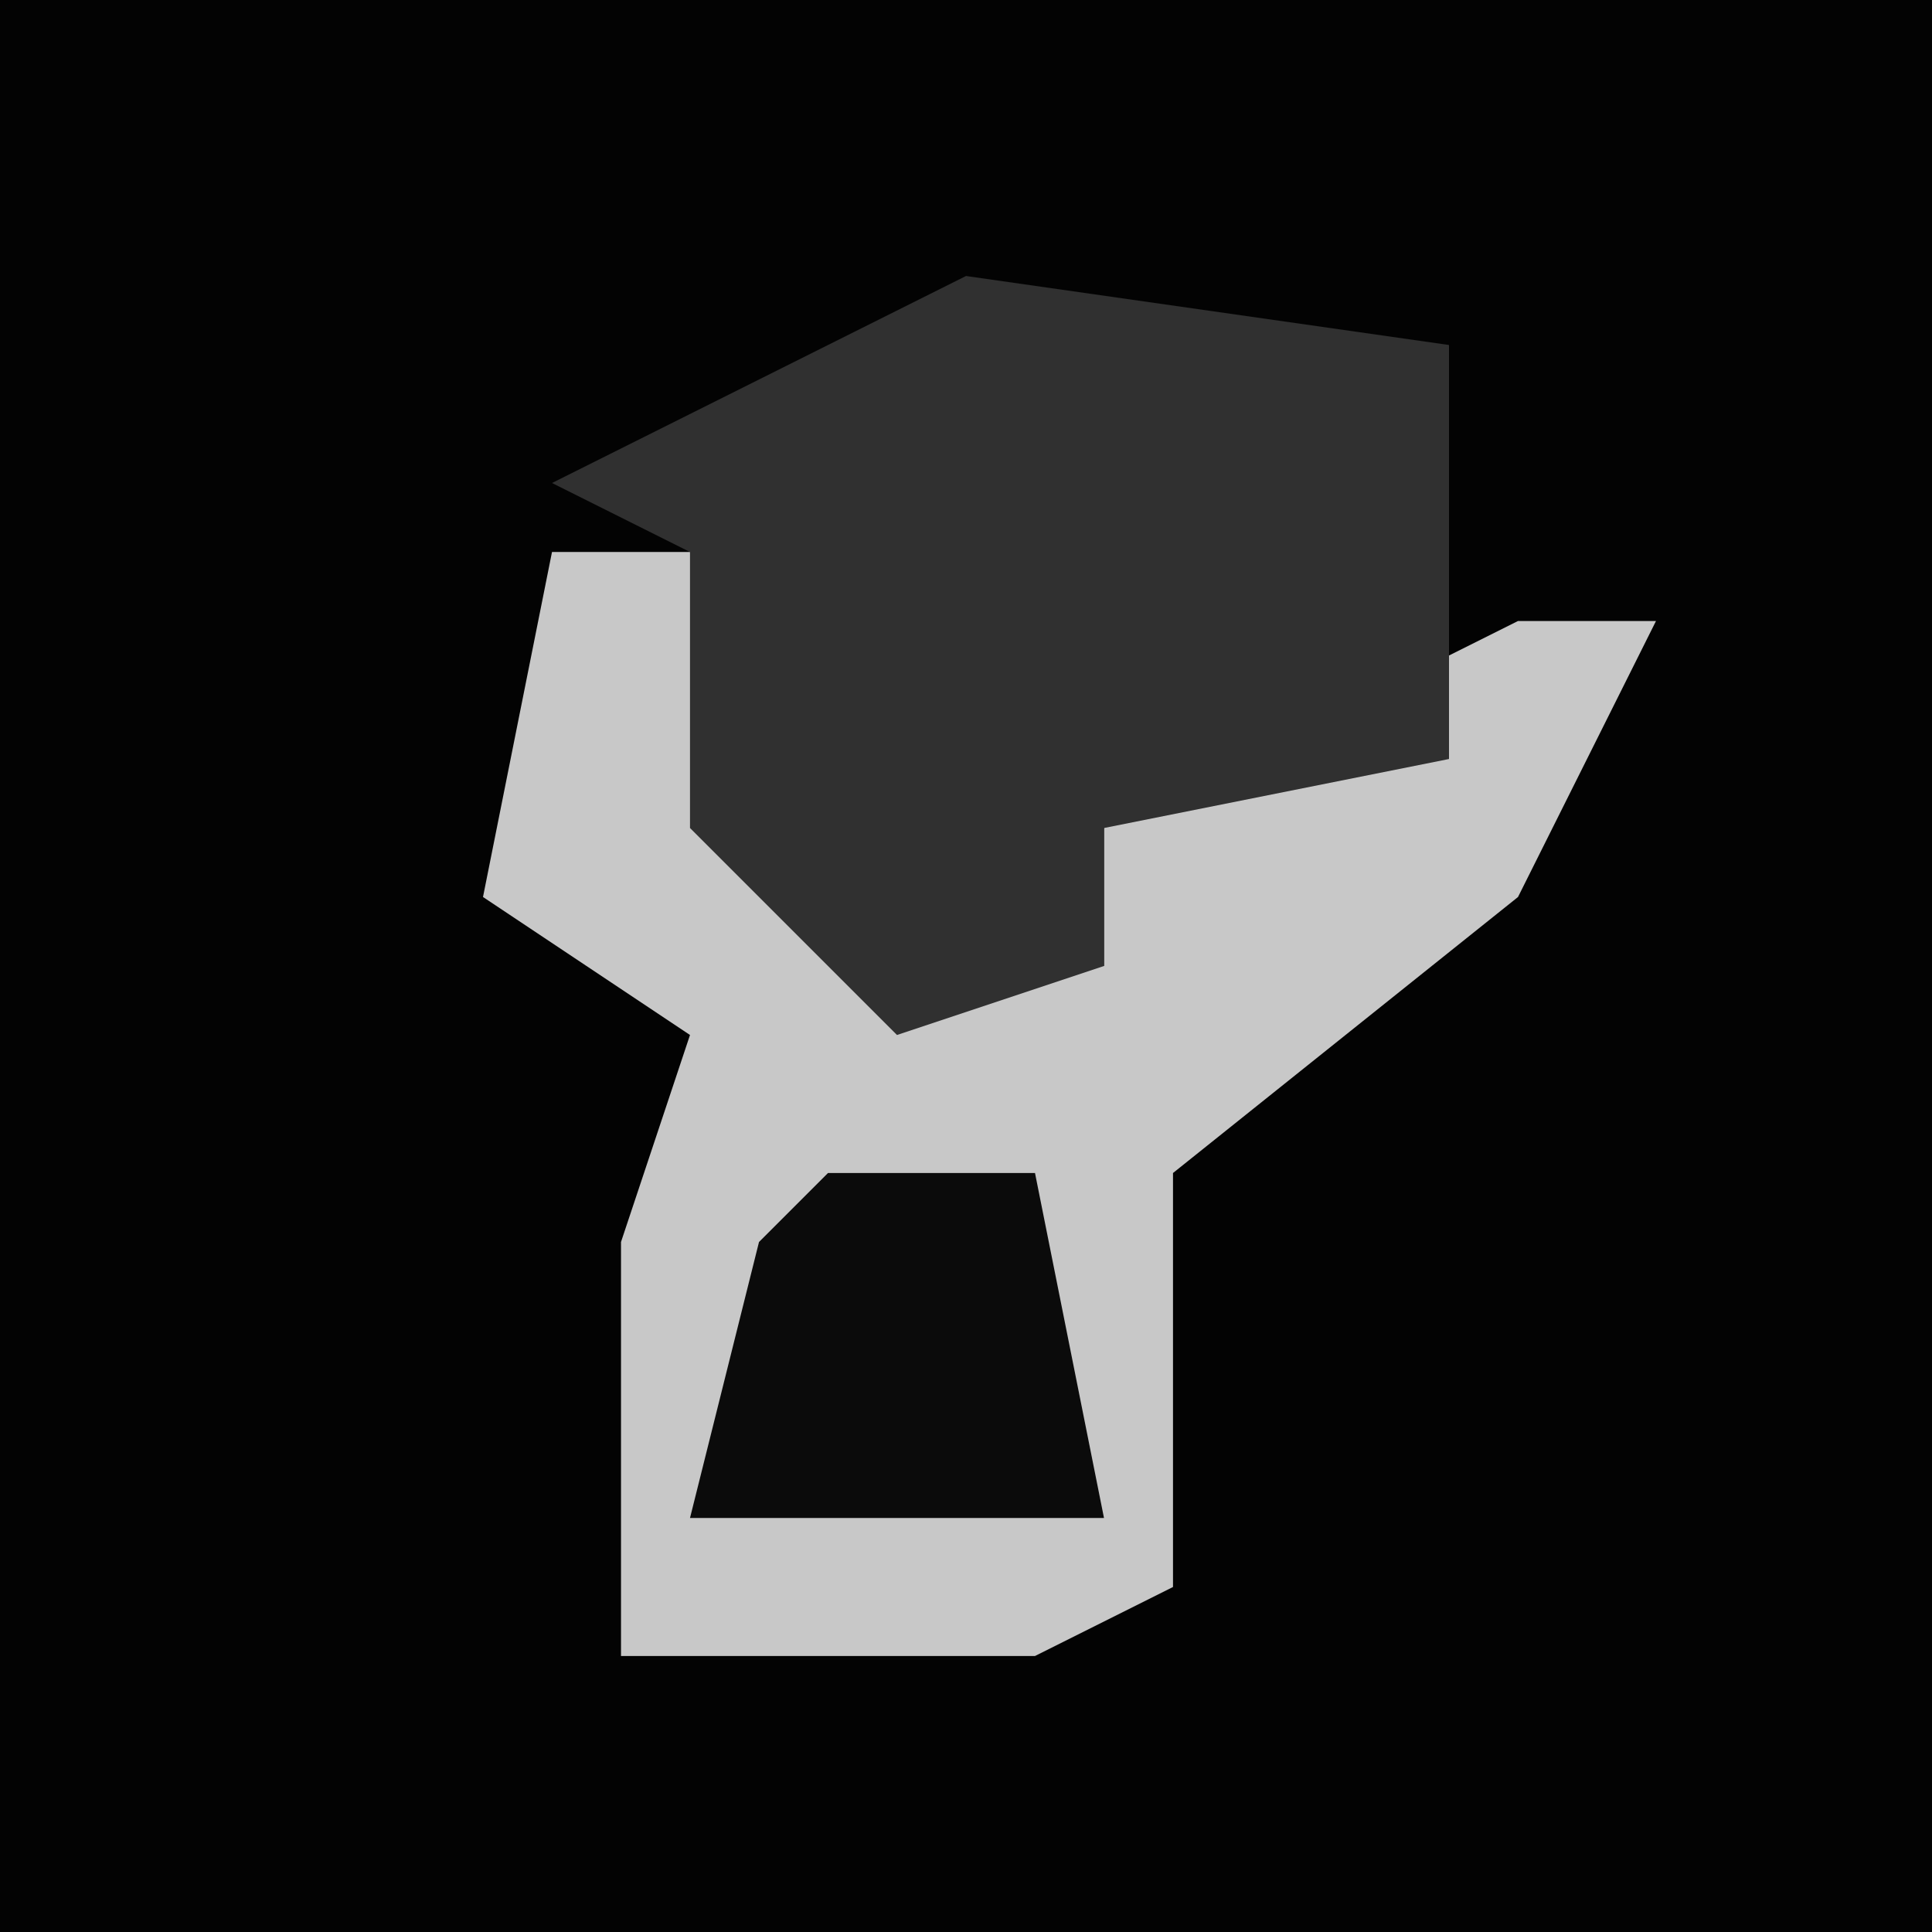 <?xml version="1.0" encoding="UTF-8"?>
<svg version="1.1" xmlns="http://www.w3.org/2000/svg" width="28" height="28">
<path d="M0,0 L28,0 L28,28 L0,28 Z " fill="#030303" transform="translate(0,0)"/>
<path d="M0,0 L2,0 L4,5 L8,6 L8,4 L14,1 L16,1 L14,5 L9,9 L9,15 L7,16 L1,16 L1,10 L2,7 L-1,5 Z " fill="#C8C8C8" transform="translate(8,8)"/>
<path d="M0,0 L7,1 L7,7 L2,8 L2,10 L-1,11 L-4,8 L-4,4 L-6,3 Z " fill="#303030" transform="translate(14,4)"/>
<path d="M0,0 L3,0 L4,5 L-2,5 L-1,1 Z " fill="#0B0B0B" transform="translate(12,17)"/>
</svg>
